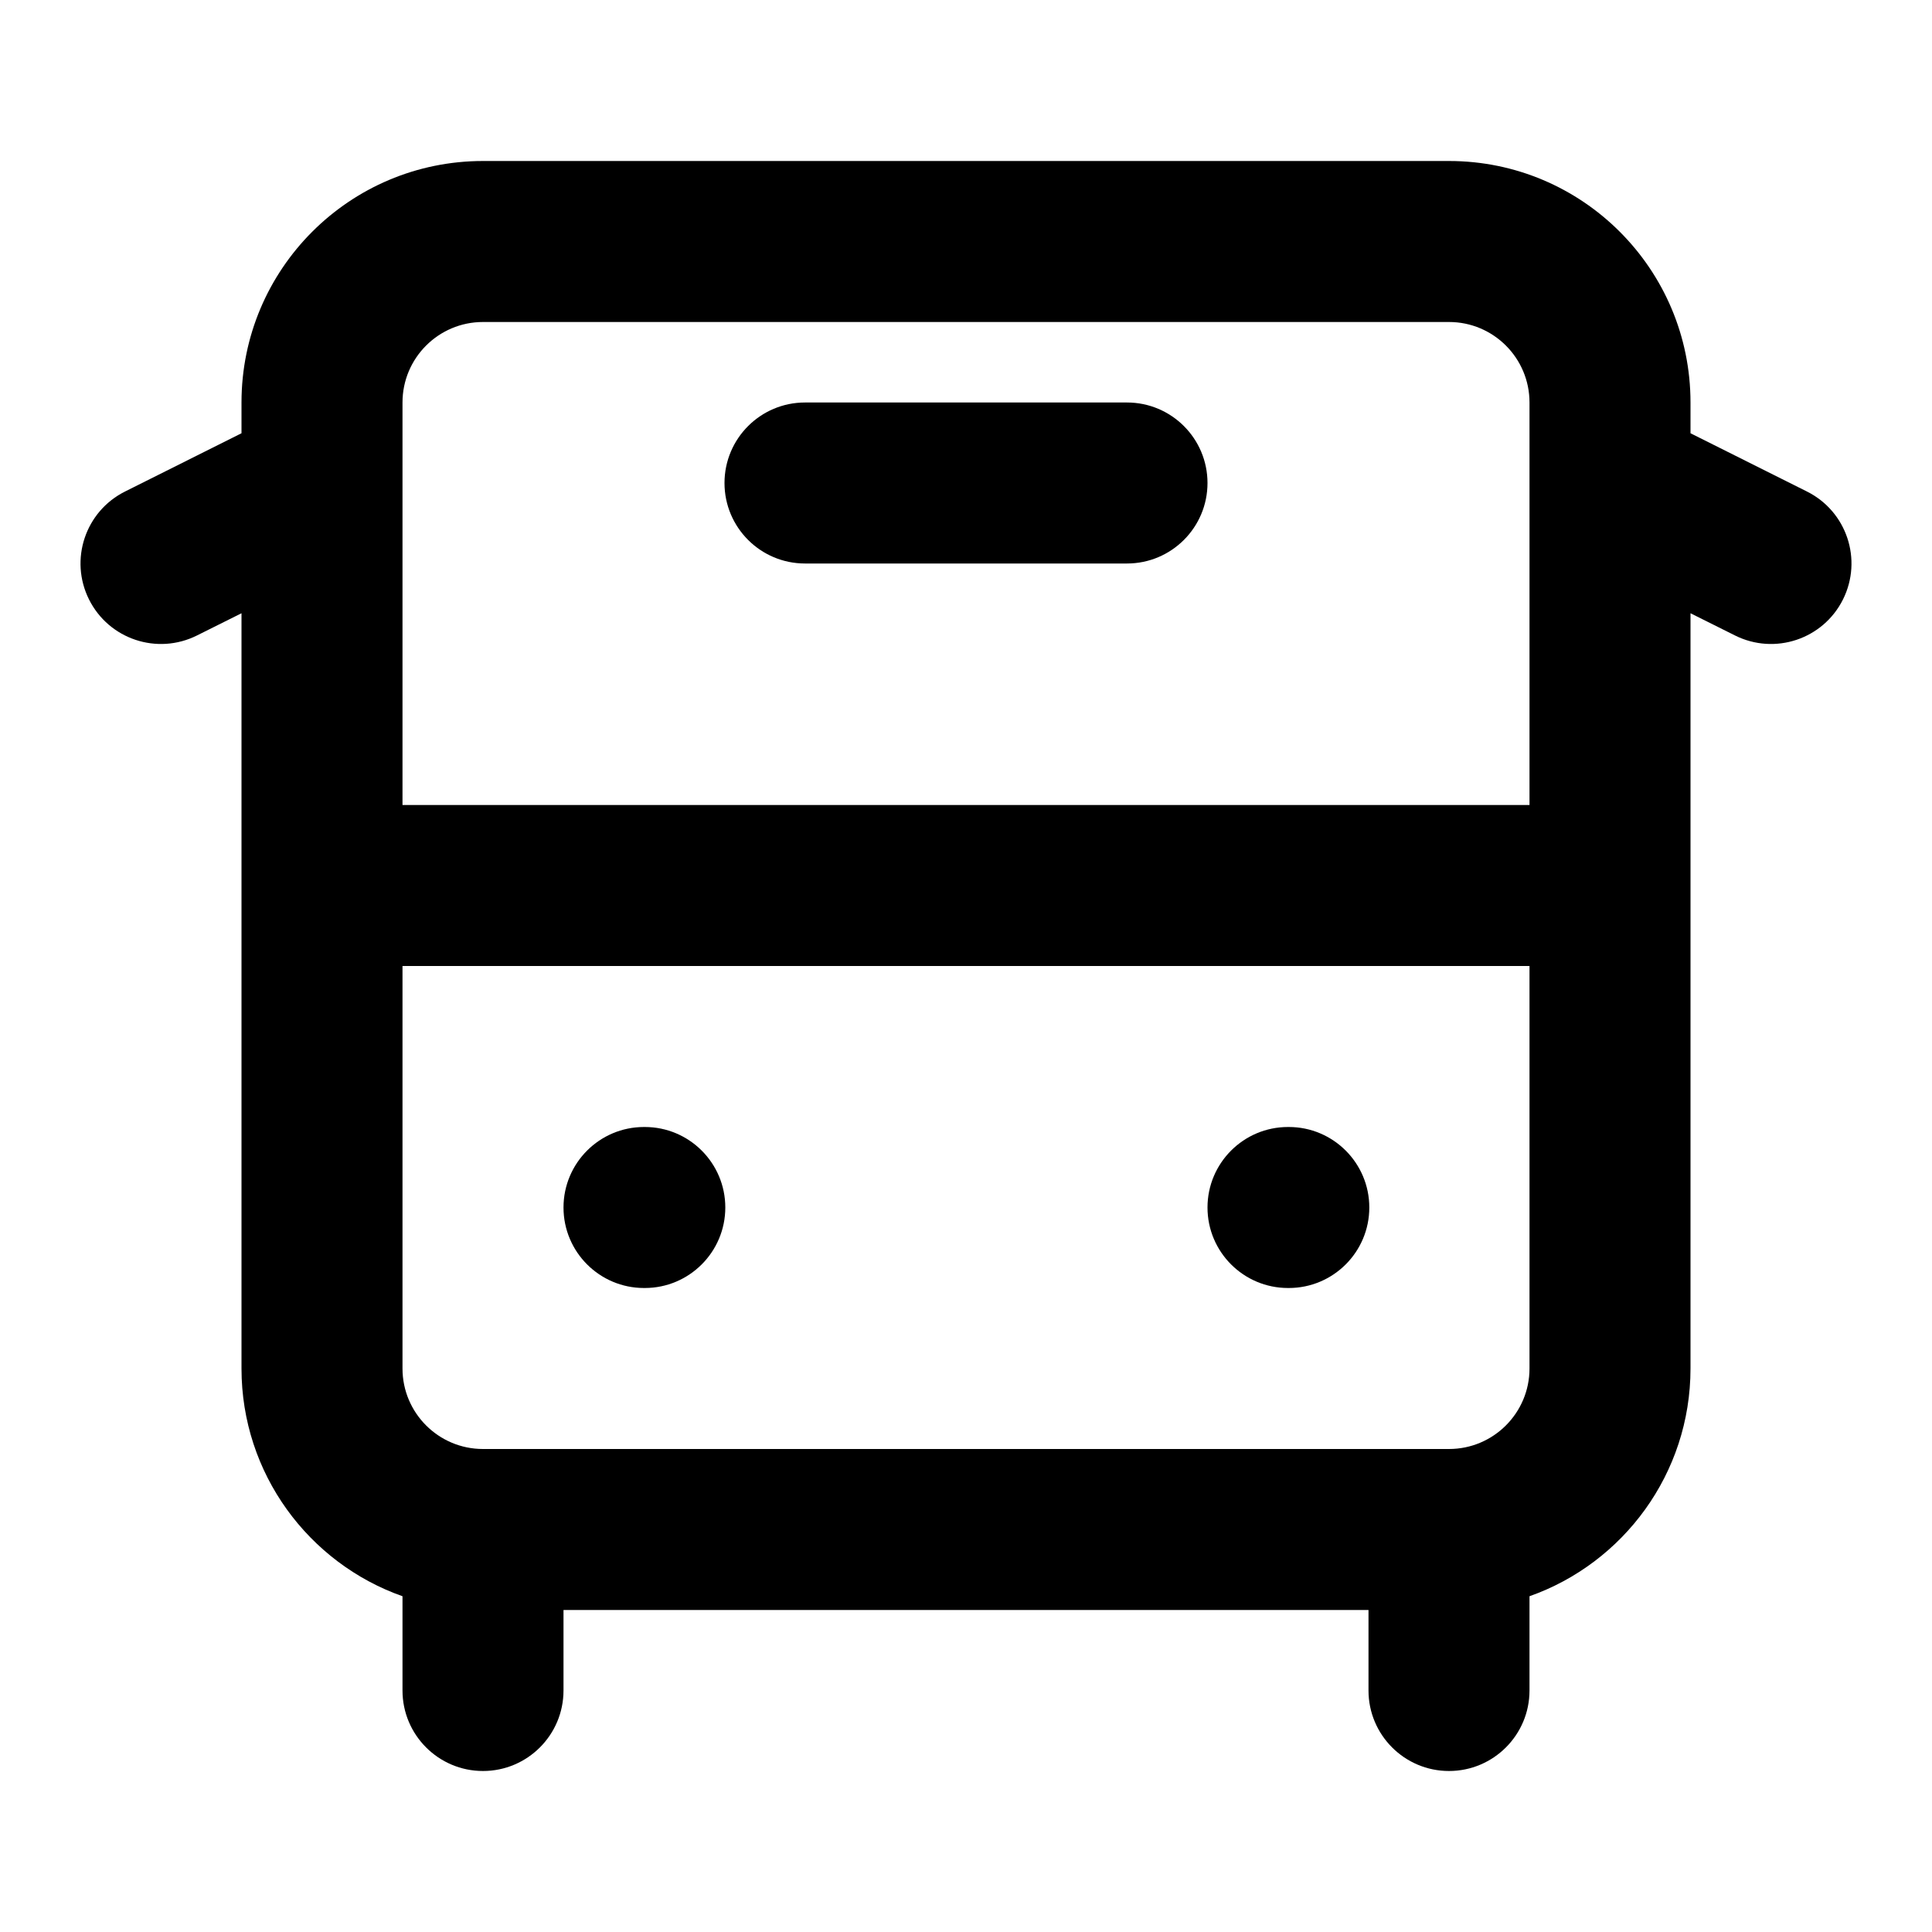 <svg width="24" height="24" viewBox="0 0 24 24" fill="none" xmlns="http://www.w3.org/2000/svg">
<path fill-rule="evenodd" clip-rule="evenodd" d="M6 4C5.448 4 5 4.448 5 5V5.978C5 5.992 5 6.006 5 6.02V10H19V6.02C19 6.006 19 5.992 19 5.978V5C19 4.448 18.552 4 18 4H6ZM21 5.382V5C21 3.343 19.657 2 18 2H6C4.343 2 3 3.343 3 5V5.382L1.553 6.106C1.059 6.353 0.859 6.953 1.106 7.447C1.353 7.941 1.953 8.141 2.447 7.894L3 7.618V17C3 18.306 3.835 19.418 5 19.829V21C5 21.552 5.448 22 6 22C6.552 22 7 21.552 7 21V20H17V21C17 21.552 17.448 22 18 22C18.552 22 19 21.552 19 21V19.829C20.165 19.418 21 18.306 21 17V7.618L21.553 7.894C22.047 8.141 22.647 7.941 22.894 7.447C23.141 6.953 22.941 6.353 22.447 6.106L21 5.382ZM19 12H5V17C5 17.552 5.448 18 6 18H18C18.552 18 19 17.552 19 17V12ZM9 6C9 5.448 9.448 5 10 5H14C14.552 5 15 5.448 15 6C15 6.552 14.552 7 14 7H10C9.448 7 9 6.552 9 6ZM7 15C7 14.448 7.448 14 8 14H8.01C8.562 14 9.01 14.448 9.01 15C9.01 15.552 8.562 16 8.01 16H8C7.448 16 7 15.552 7 15ZM15 15C15 14.448 15.448 14 16 14H16.01C16.562 14 17.01 14.448 17.01 15C17.01 15.552 16.562 16 16.01 16H16C15.448 16 15 15.552 15 15Z" fill="black" style="fill:black;fill-opacity:1;"/>
</svg>
